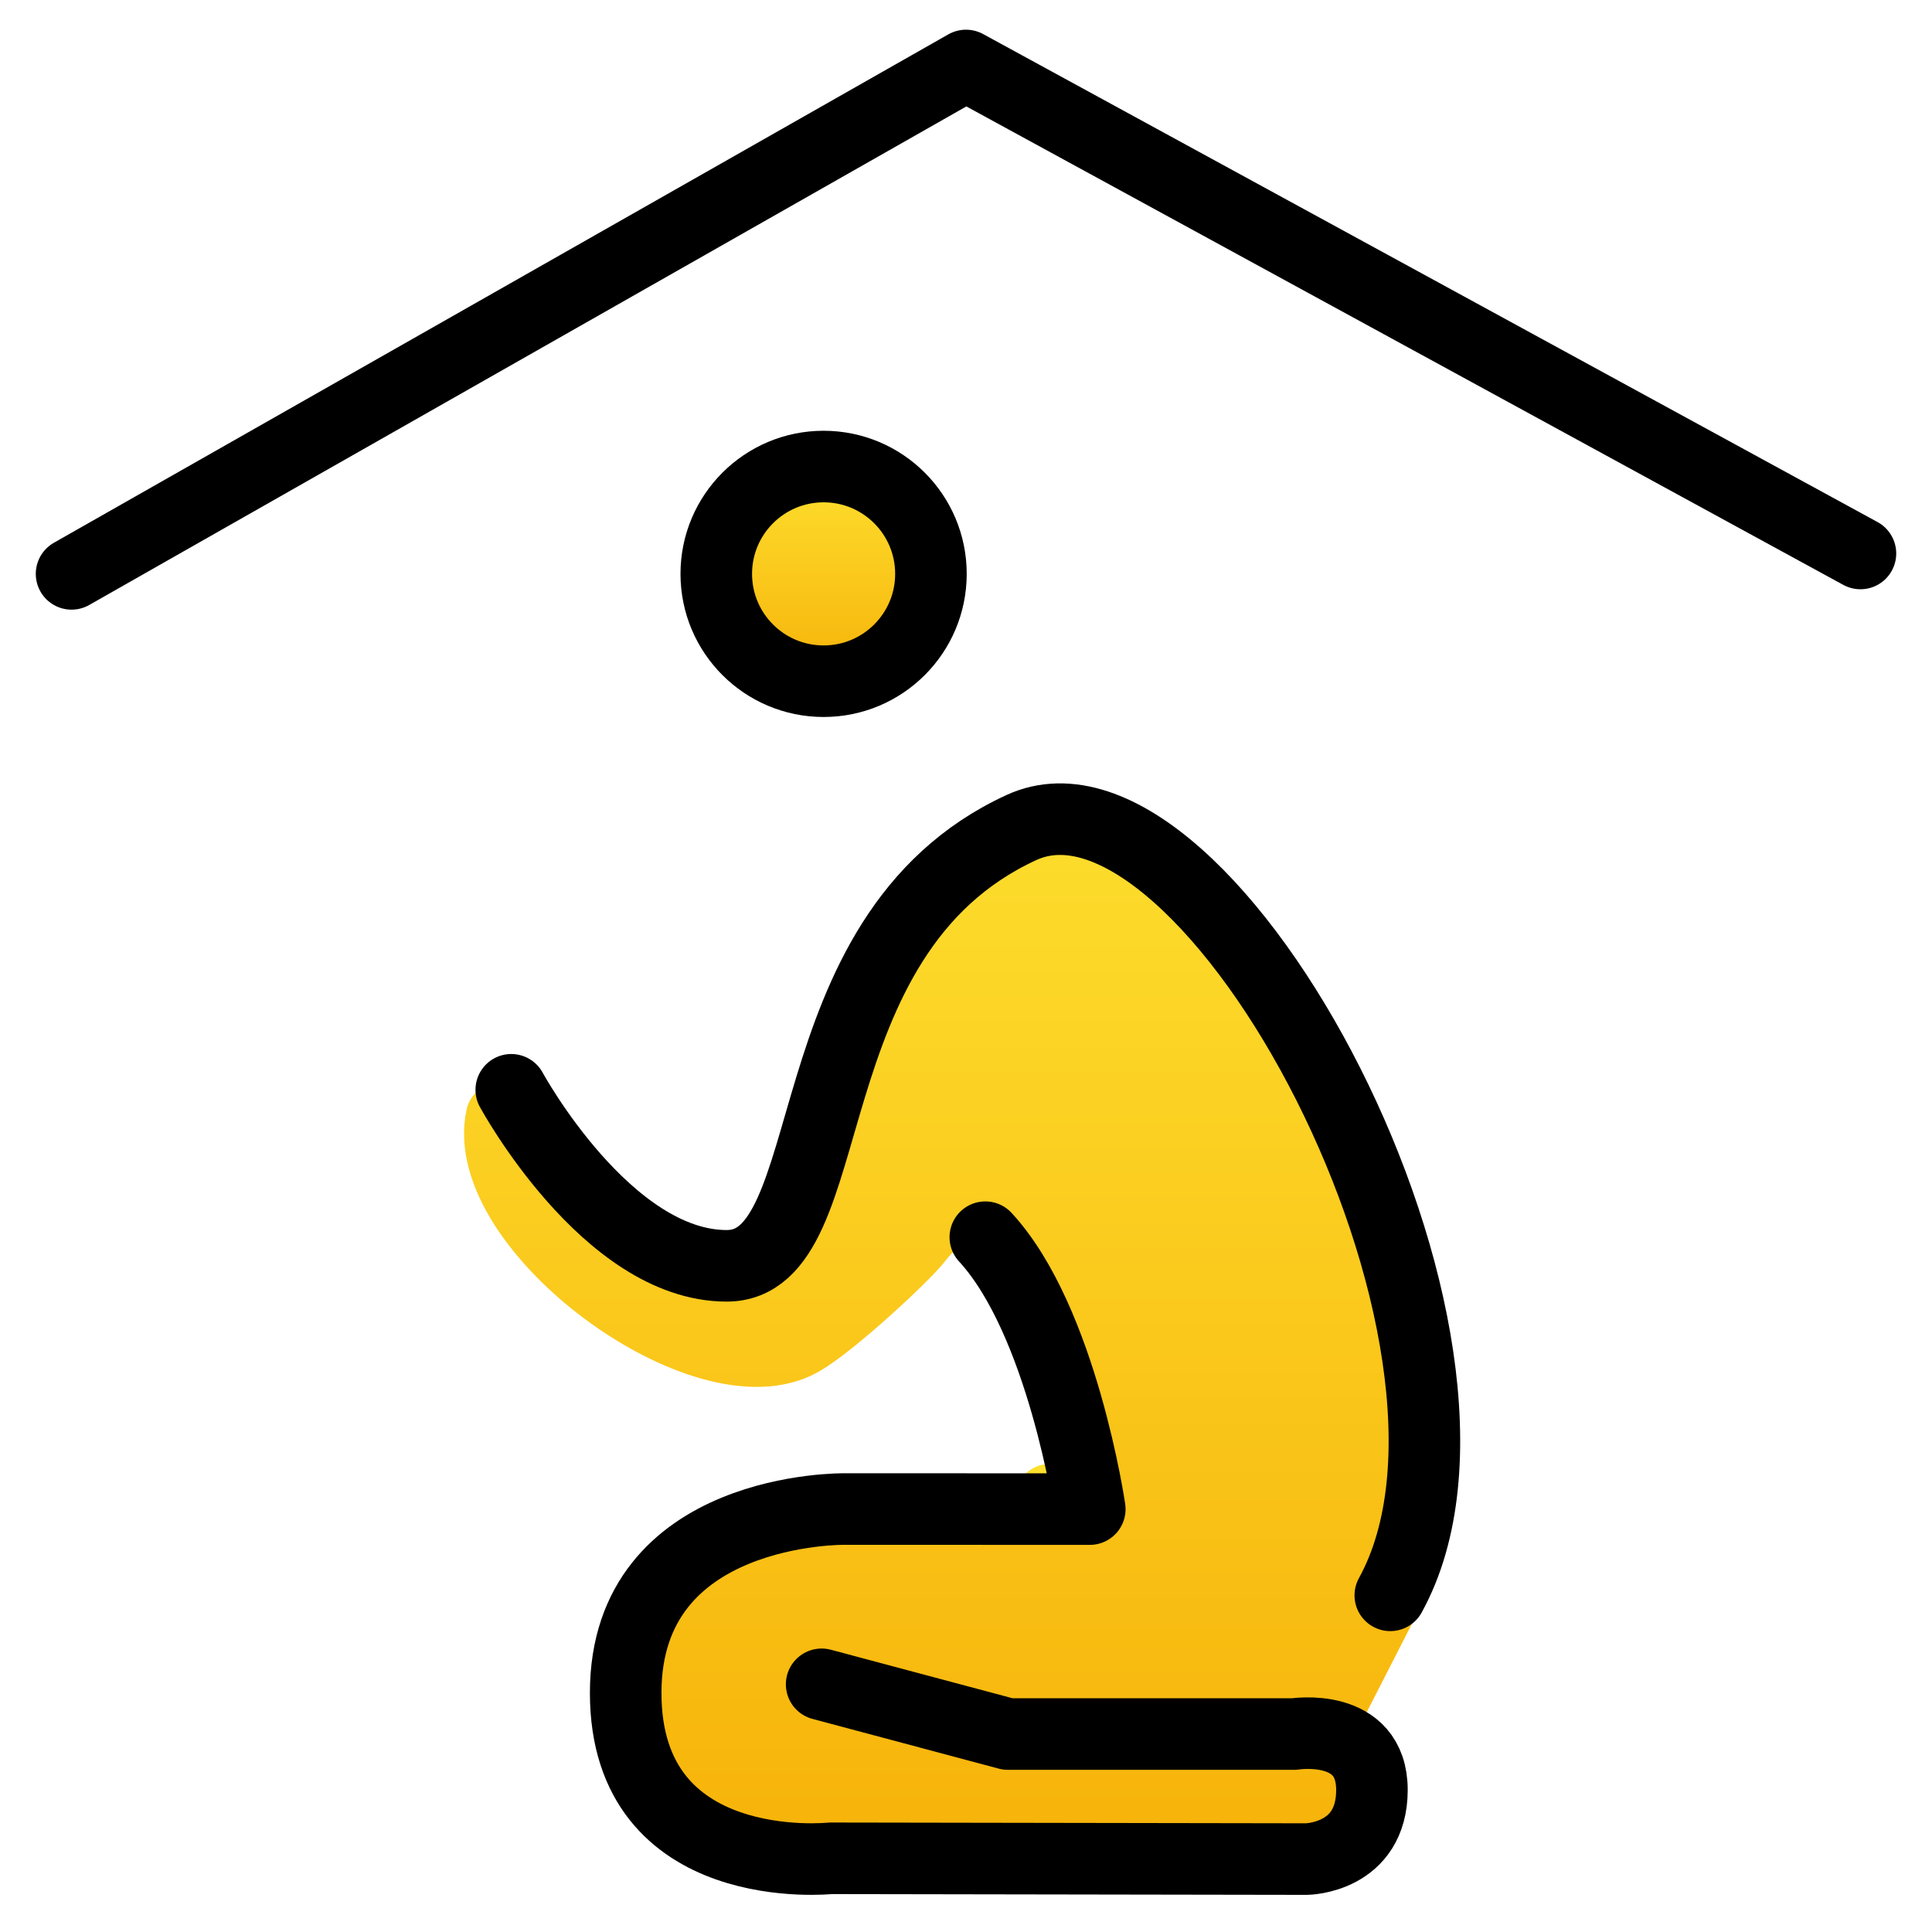 <svg viewBox="9 9 54 54" xmlns="http://www.w3.org/2000/svg">
  <defs>
    <linearGradient id="yellow-gradient" x1="0%" x2="0%" y1="0%" y2="100%">
      <stop offset="0%" style="stop-color:#FDE02F;stop-opacity:1;"/>
      <stop offset="100%" style="stop-color:#F7B209;stop-opacity:1;"/>
    </linearGradient>
  </defs>
  <g id="color" stroke-linecap="round" stroke-linejoin="round" stroke-miterlimit="10">
    <circle cx="32.02" cy="25.04" fill="url(#yellow-gradient)" r="3" stroke="url(#yellow-gradient)" stroke-width="1.8"/>
    <path d="m47.86 53.59-1.98 3.87c0.63 0.07 1.46 0.39 1.46 1.57 0 1.91-1.82 1.93-1.82 1.93l-13.31-0.02s-5.72 0.61-5.72-4.62c0-5.05 5.31-5.14 5.7-5.14h7.27c0.34-2.542-2.384-10.6-4.74-7.499-0.342 0.45-2.372 2.349-3.272 2.87-2.74 1.584-9.22-3.191-8.526-6.356 0.095-0.434 4.15 5.601 6.753 4.617 1.253-0.474 3.043-4.682 3.338-5.609 0.52-2.37 1.548-5.702 4.538-7.072 5.23-2.41 14.21 14.38 10.31 21.46z" fill="url(#yellow-gradient)" stroke="url(#yellow-gradient)" stroke-width="1.8"/>
    <path d="m38.46 51.18-0.11-0.26 0.08 0.07c0.02 0.12 0.03 0.19 0.03 0.19z" fill="url(#yellow-gradient)" stroke="url(#yellow-gradient)" stroke-width="2"/>
    <path d="m38.46 51.18-0.11-0.26 0.08 0.07 0.02 0.02c0.01 0.06 0.01 0.11 0.01 0.17z" fill="url(#yellow-gradient)" stroke="url(#yellow-gradient)" stroke-width="2"/>
  </g>
  <g id="line" stroke="#000" stroke-miterlimit="10">
    <polyline fill="none" points="11 25.04 36 10.83 61 24.47" stroke-linecap="round" stroke-linejoin="round" stroke-width="2"/>
    <circle cx="32.02" cy="25.04" fill="none" r="3" stroke-linecap="round" stroke-linejoin="round" stroke-width="2"/>
    <path d="m36.54 43.58c2.15 2.33 2.92 7.6 2.92 7.6l-6.848-0.002s-6.124-0.094-6.124 5.138 5.724 4.624 5.724 4.624l13.31 0.022s1.824-0.022 1.824-1.932-2.171-1.563-2.171-1.563h-8.004l-5.206-1.39" fill="none" stroke-linecap="round" stroke-linejoin="round" stroke-width="2"/>
    <path d="m23.29 39.46s2.67 4.92 6.02 4.92 1.649-9.221 8.239-12.25c5.227-2.407 14.21 14.38 10.31 21.46" fill="none" stroke-linecap="round" stroke-linejoin="round" stroke-width="2"/>
  </g>
</svg>